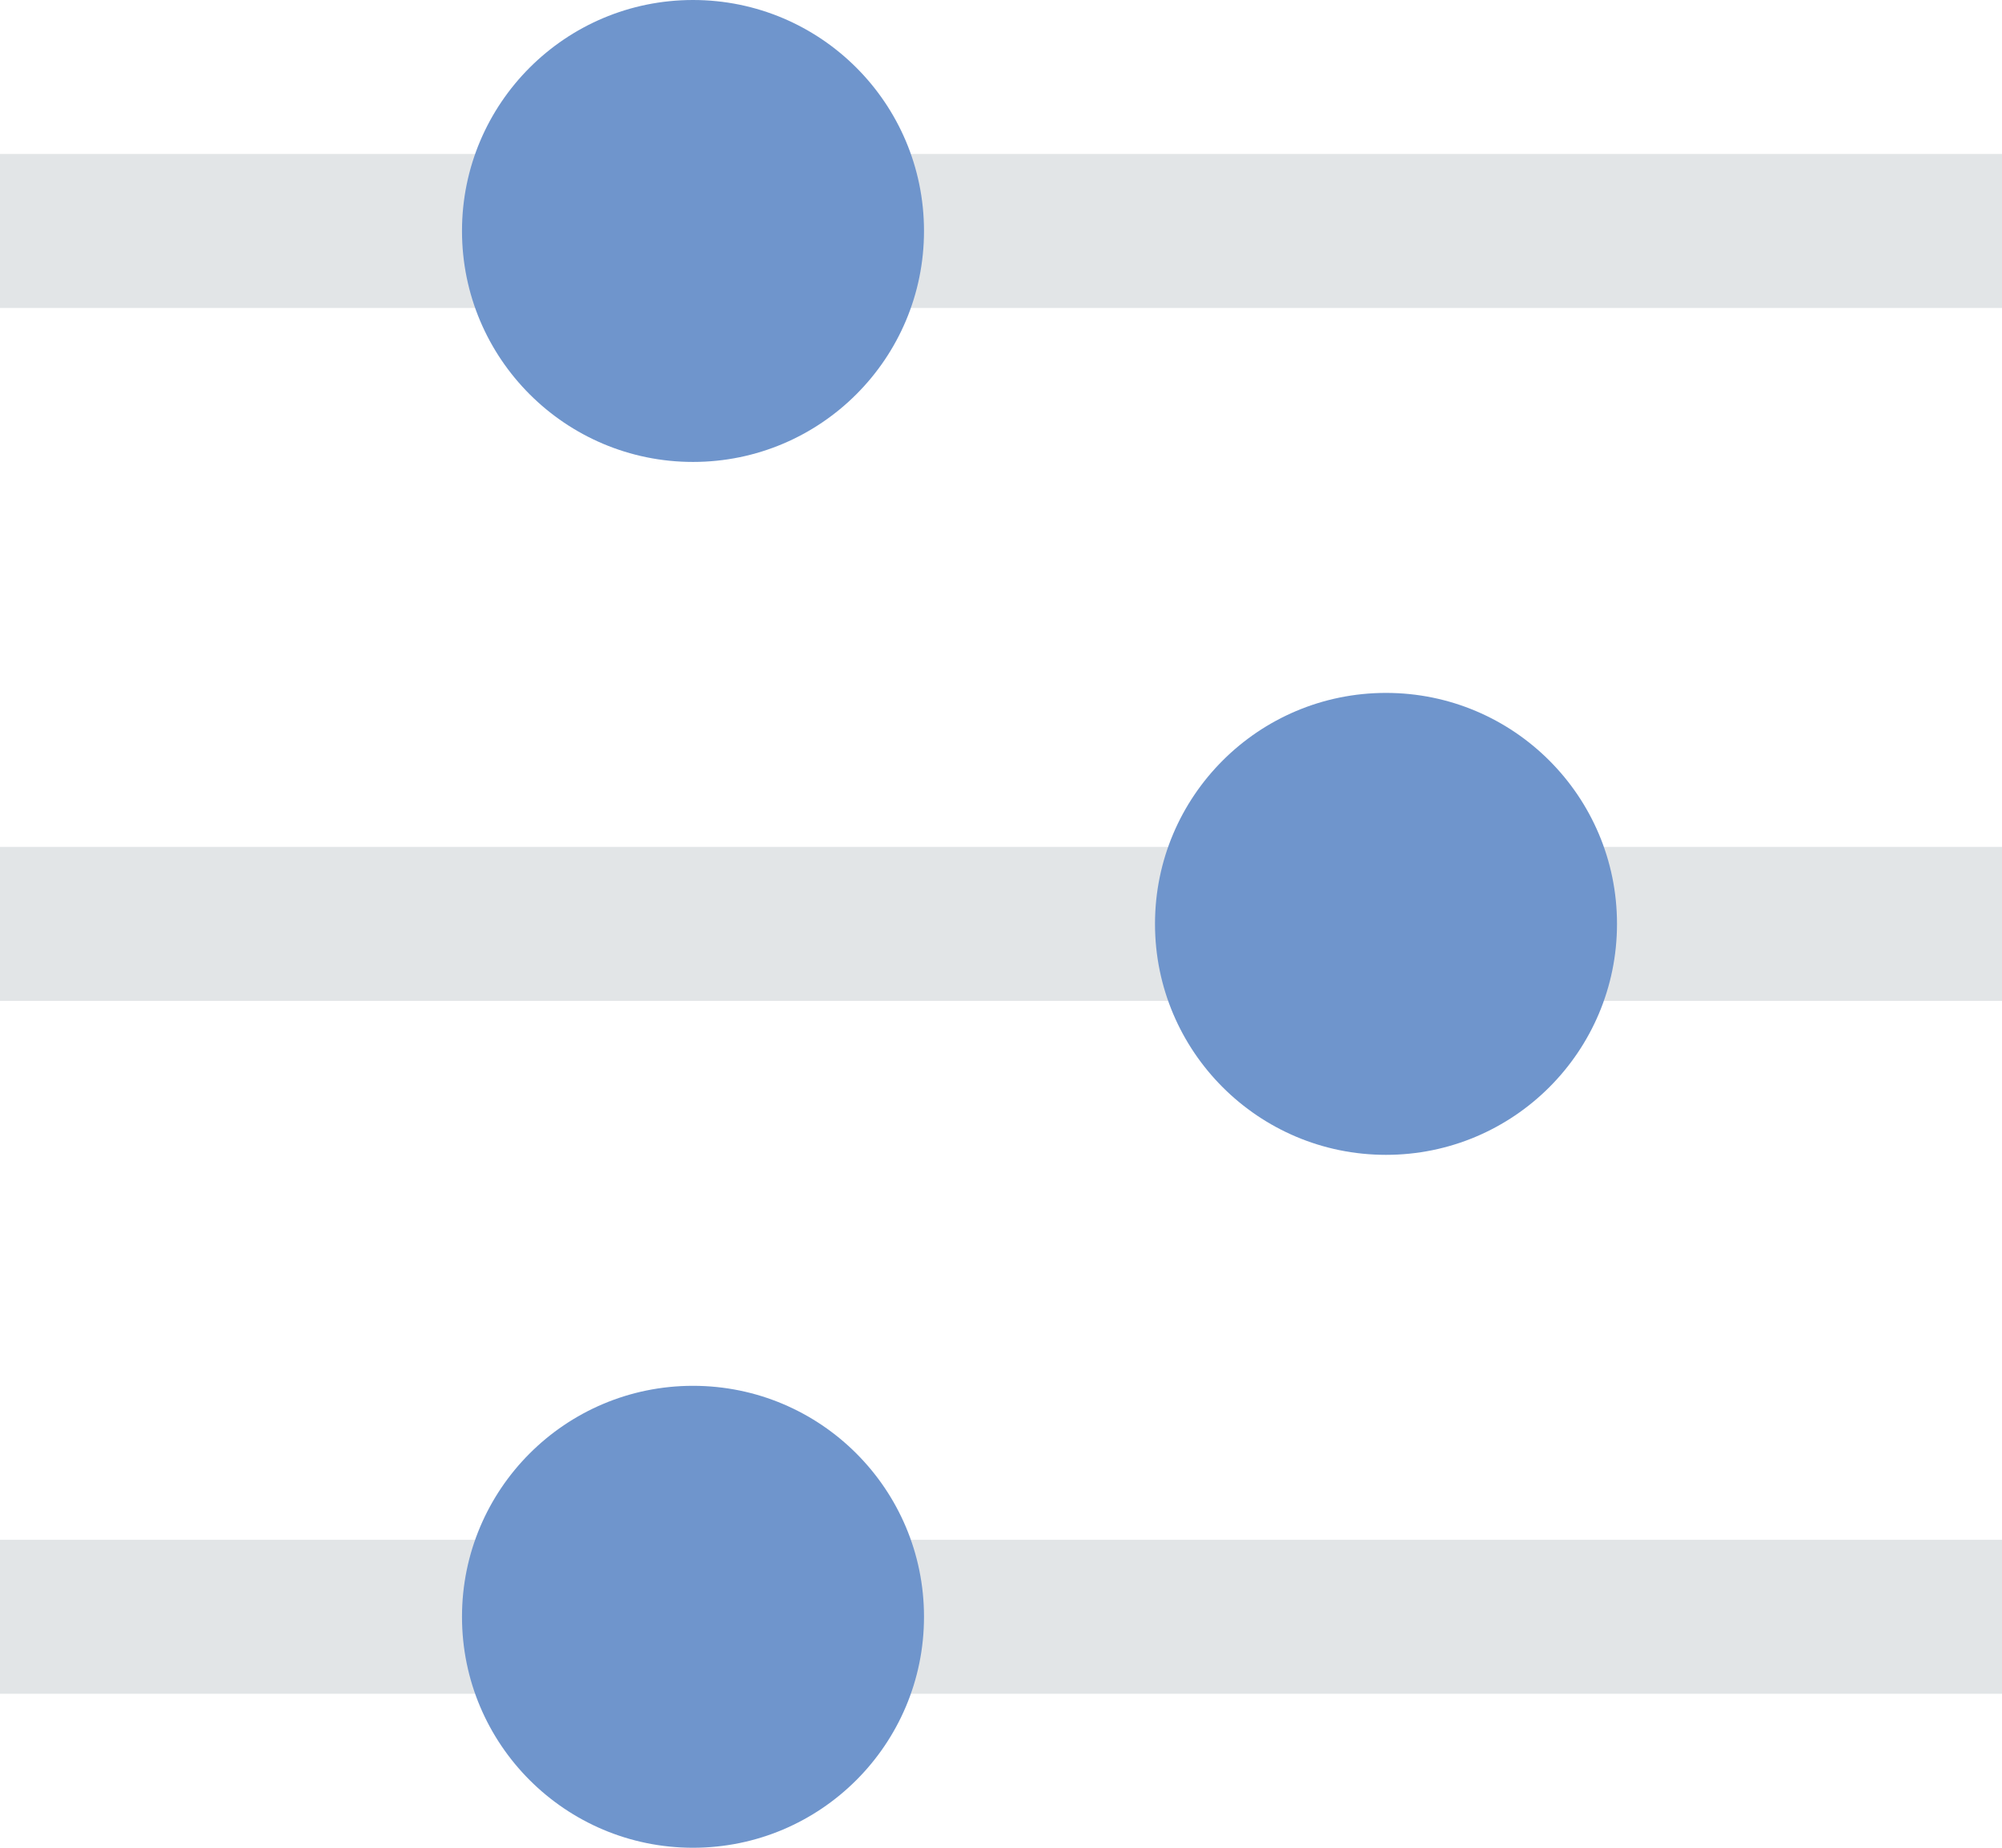 <svg width="26" height="24" xmlns="http://www.w3.org/2000/svg"><g fill="none" fill-rule="evenodd"><path fill="#E2E5E7" d="M0 2h26v2H0zm0 9h26v2H0zm0 9h26v2H0z"/><circle fill="#6F95CC" cx="9" cy="3" r="3"/><circle fill="#6F95CC" cx="18" cy="12" r="3"/><circle fill="#6F95CC" cx="9" cy="21" r="3"/></g></svg>